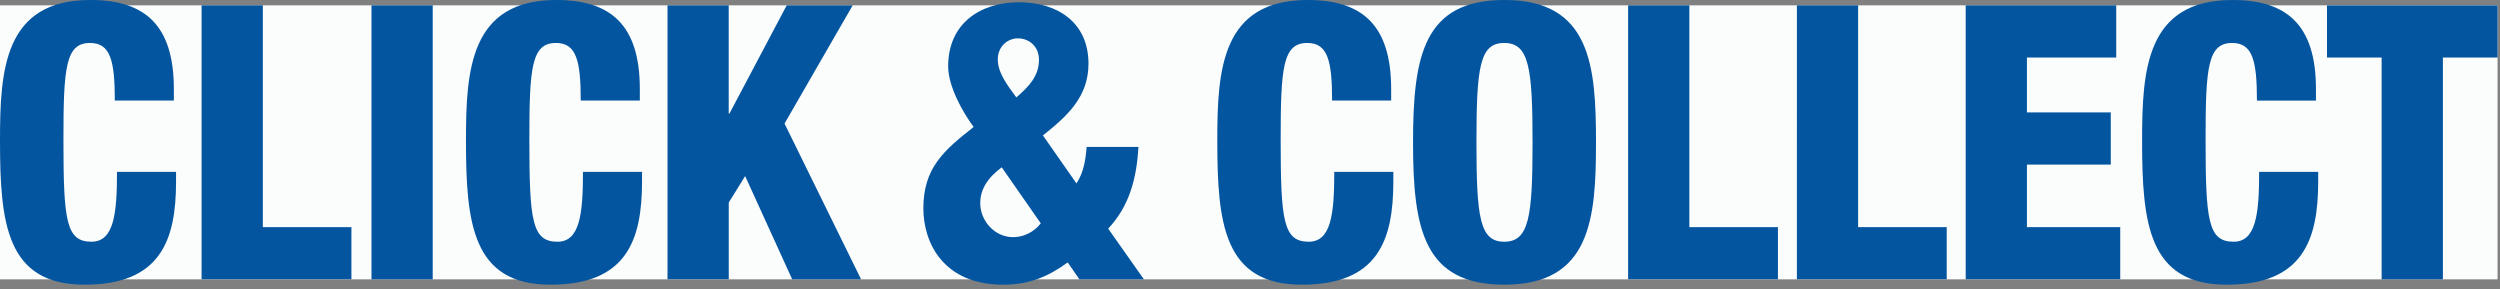 <!DOCTYPE svg PUBLIC "-//W3C//DTD SVG 1.1//EN" "http://www.w3.org/Graphics/SVG/1.1/DTD/svg11.dtd"><svg xmlns="http://www.w3.org/2000/svg" width="173" height="20" overflow="visible"><rect width="100%" height="100%" fill="#808080" stroke="none"/><path fill="#FBFCFC" d="M0 .37h172.832v18.96H0z"/><path fill="#0355A0" d="M7.945 6.955c0-2.76-.303-3.982-1.715-3.982-1.69 0-1.84 1.7-1.84 6.664 0 5.63.175 7.09 1.94 7.09 1.54 0 1.767-1.885 1.767-4.832h4.086v.663c0 4.09-1.085 7.142-6.33 7.142C.428 19.7 0 15.426 0 9.717 0 4.857.278 0 6.255 0c3.733 0 5.776 1.7 5.776 6.16v.795H7.95zM13.95.37h4.238v15.347h6.13v3.61H13.95V.372zm11.757 0h4.237v18.96h-4.237V.37zm14.48 6.585c0-2.76-.304-3.982-1.716-3.982-1.69 0-1.84 1.7-1.84 6.664 0 5.63.18 7.09 1.945 7.09 1.54 0 1.766-1.885 1.766-4.832h4.086v.663c0 4.09-1.085 7.142-6.33 7.142-5.424 0-5.853-4.273-5.853-9.982 0-4.86.28-9.718 6.256-9.718 3.732 0 5.775 1.7 5.775 6.16v.795H40.19zM46.19.37h4.237v7.49h.05L54.44.37h4.565L54.29 8.55l5.296 10.778H54.82l-3.255-7.143-1.135 1.832v5.31h-4.237V.372zm28.303 12.32c.505-.77.63-1.646.706-2.522h3.582c-.127 2.15-.605 4.062-2.094 5.656l2.47 3.504h-4.464l-.807-1.168c-1.313.955-2.624 1.54-4.465 1.54-4.137 0-5.524-2.895-5.524-5.284 0-2.787 1.414-4.01 3.48-5.63-.73-.98-1.764-2.786-1.764-4.193 0-2.974 2.22-4.435 4.918-4.435 2.623 0 4.792 1.38 4.792 4.248 0 2.31-1.487 3.64-3.153 4.965l2.32 3.32zm-5.17-1.114c-1.035.77-1.49 1.566-1.49 2.495 0 1.198.985 2.34 2.272 2.34.73 0 1.438-.345 1.917-.956l-2.7-3.874zm1.008-4.833c.81-.717 1.566-1.434 1.566-2.603 0-.93-.68-1.486-1.463-1.486-.68 0-1.387.53-1.387 1.46 0 .93.68 1.806 1.286 2.63zm21.85.212c0-2.76-.305-3.982-1.717-3.982-1.69 0-1.842 1.7-1.842 6.664 0 5.63.18 7.09 1.944 7.09 1.537 0 1.766-1.885 1.766-4.832h4.087v.663c0 4.09-1.086 7.142-6.332 7.142-5.42 0-5.85-4.273-5.85-9.982 0-4.86.277-9.718 6.255-9.718 3.733 0 5.776 1.7 5.776 6.16v.795H92.18zM104.112 19.7c-5.574 0-6.33-3.823-6.33-9.85S98.54 0 104.113 0c5.98 0 6.33 4.593 6.33 9.85s-.352 9.85-6.33 9.85zm-.026-2.973c1.715 0 1.967-1.673 1.967-6.877 0-5.203-.252-6.877-1.967-6.877-1.69 0-1.916 1.674-1.916 6.877 0 5.204.23 6.877 1.92 6.877zM112.667.37h4.237v15.347h6.13v3.61h-10.368V.372zm11.678 0h4.238v15.347h6.13v3.61h-10.368V.372zm11.682 0h10.416v3.612h-6.18V7.78h5.803v3.61h-5.803v4.326h6.457v3.61h-10.693V.372zm20.153 6.585c0-2.76-.302-3.982-1.714-3.982-1.69 0-1.84 1.7-1.84 6.664 0 5.63.176 7.09 1.94 7.09 1.54 0 1.767-1.885 1.767-4.832h4.086v.663c0 4.09-1.088 7.142-6.33 7.142-5.428 0-5.856-4.273-5.856-9.982 0-4.858.277-9.717 6.254-9.717 3.734 0 5.777 1.7 5.777 6.16v.8h-4.087zm8.63-2.973h-3.783V.372h11.805v3.61h-3.783v15.346h-4.24V3.982z"/></svg>